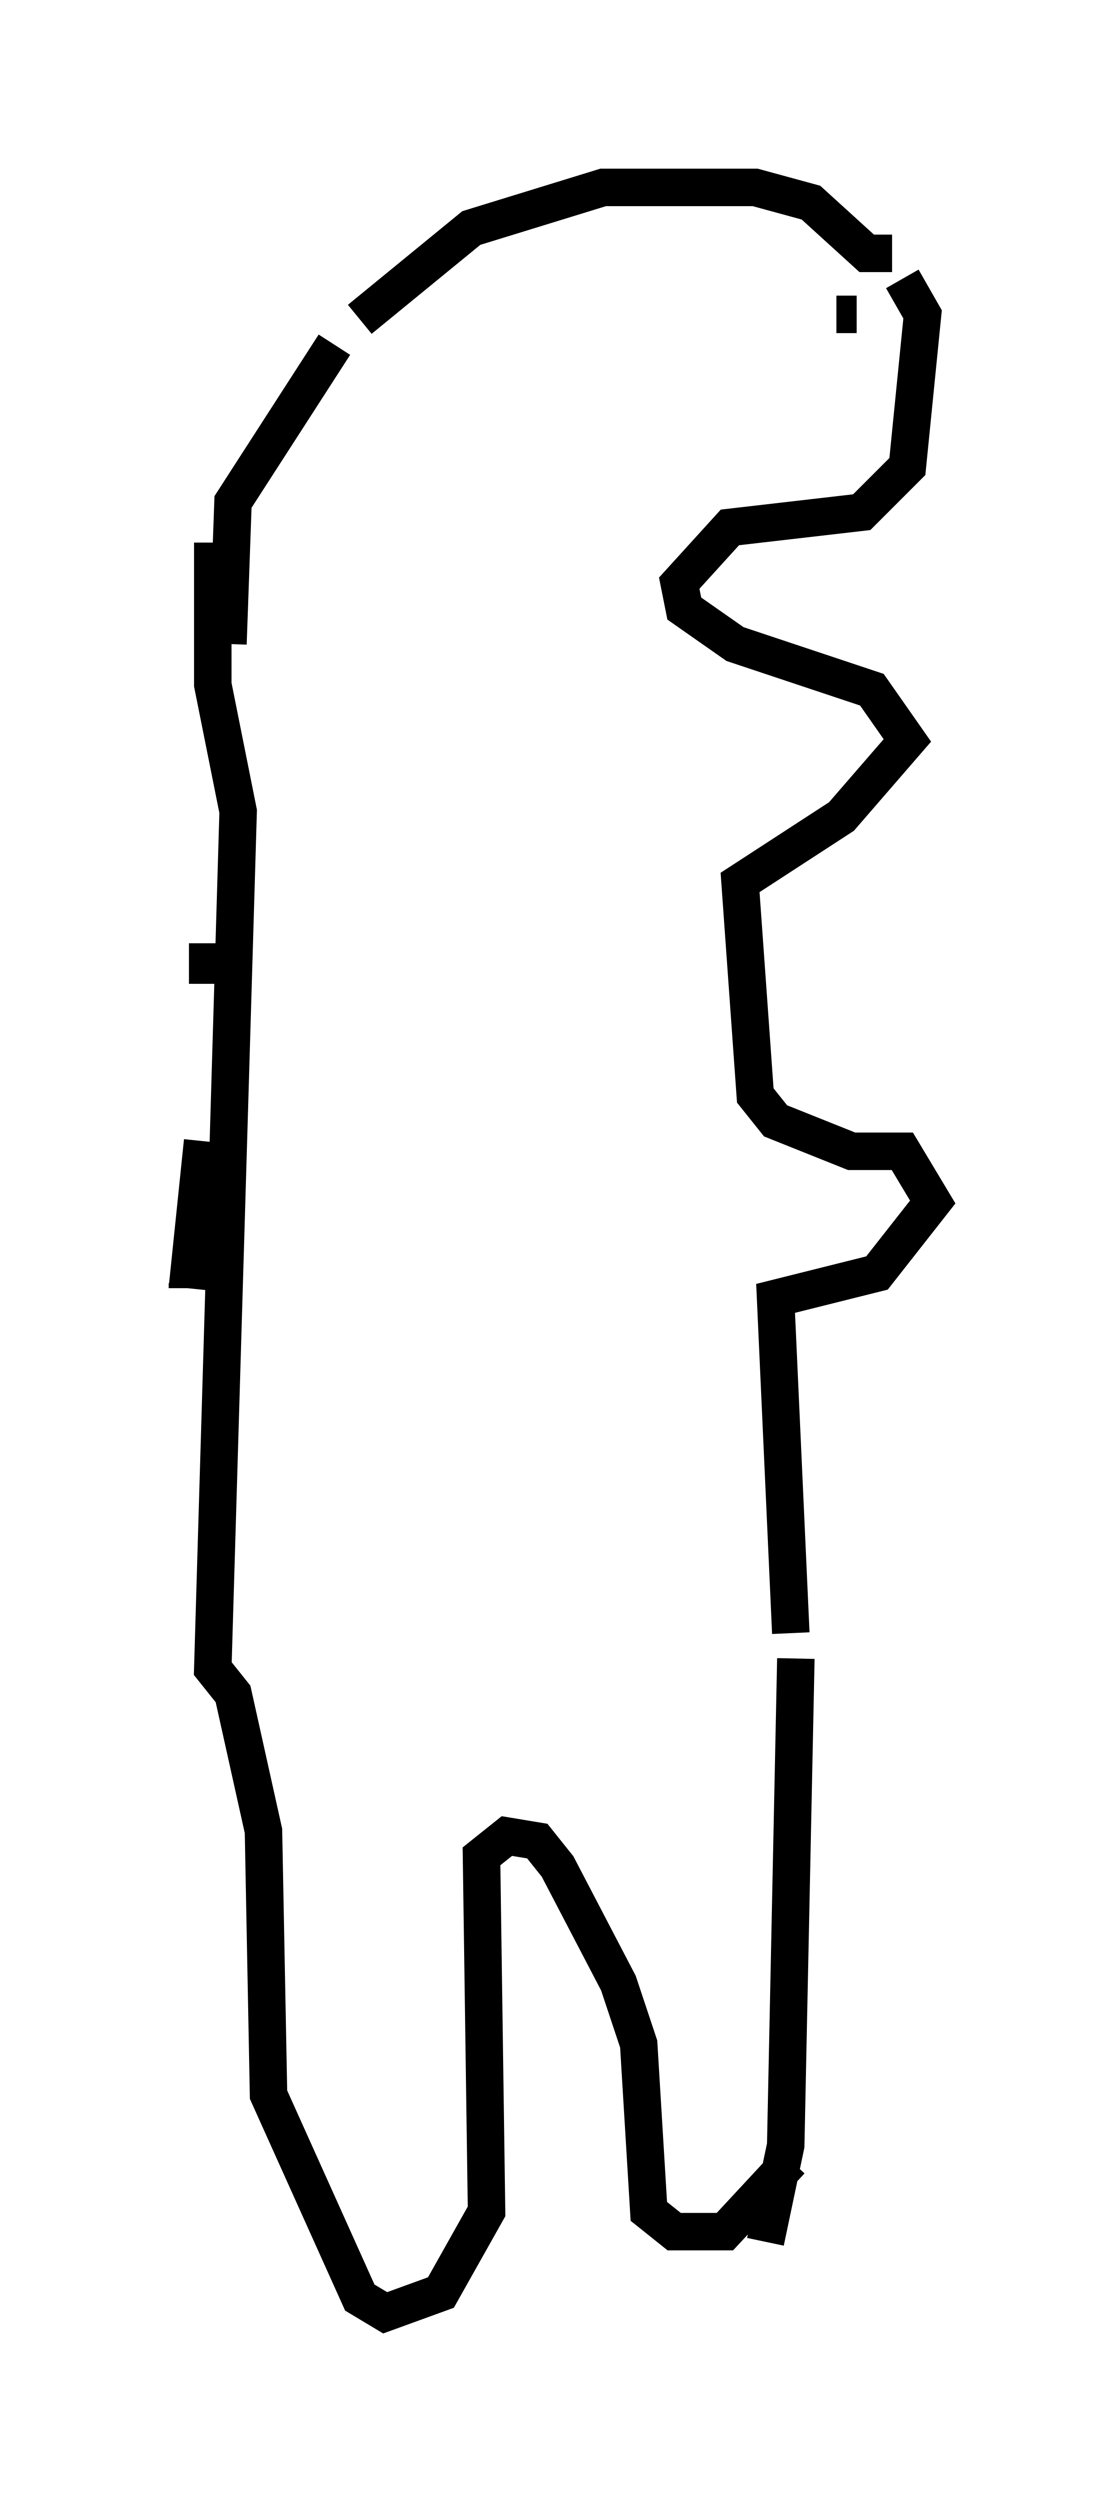 <?xml version="1.0" encoding="utf-8" ?>
<svg baseProfile="full" height="66.698" version="1.1" width="29.892" xmlns="http://www.w3.org/2000/svg" xmlns:ev="http://www.w3.org/2001/xml-events" xmlns:xlink="http://www.w3.org/1999/xlink"><defs /><rect fill="white" height="66.698" width="29.892" x="0" y="0" /><path d="M23.944, 7.436 m-0.135, -0.677 l-0.677, 0.0 -1.488, -1.353 l-1.488, -0.406 -4.059, 0.0 l-3.518, 1.083 -2.977, 2.436 m-0.677, 0.677 l-2.706, 4.195 -0.135, 3.789 m-0.541, 7.984 l0.0, 1.083 m-0.135, 4.195 l-0.406, 3.924 m0.0, 0.0 l0.0, -0.135 m0.677, -19.756 l0.0, 3.789 0.677, 3.383 l-0.677, 22.868 0.541, 0.677 l0.812, 3.654 0.135, 7.036 l2.436, 5.413 0.677, 0.406 l1.488, -0.541 1.218, -2.165 l-0.135, -9.472 0.677, -0.541 l0.812, 0.135 0.541, 0.677 l1.624, 3.112 0.541, 1.624 l0.271, 4.465 0.677, 0.541 l1.353, 0.0 1.759, -1.894 m0.135, -13.396 l-0.271, 12.99 -0.541, 2.571 m0.677, -16.238 l-0.406, -8.931 2.706, -0.677 l1.488, -1.894 -0.812, -1.353 l-1.353, 0.0 -2.03, -0.812 l-0.541, -0.677 -0.406, -5.683 l2.706, -1.759 1.759, -2.03 l-0.947, -1.353 -3.654, -1.218 l-1.353, -0.947 -0.135, -0.677 l1.353, -1.488 3.518, -0.406 l1.218, -1.218 0.406, -4.059 l-0.541, -0.947 m-1.218, 0.947 l-0.541, 0.0 " fill="none" stroke="black" stroke-width="1" /></svg>